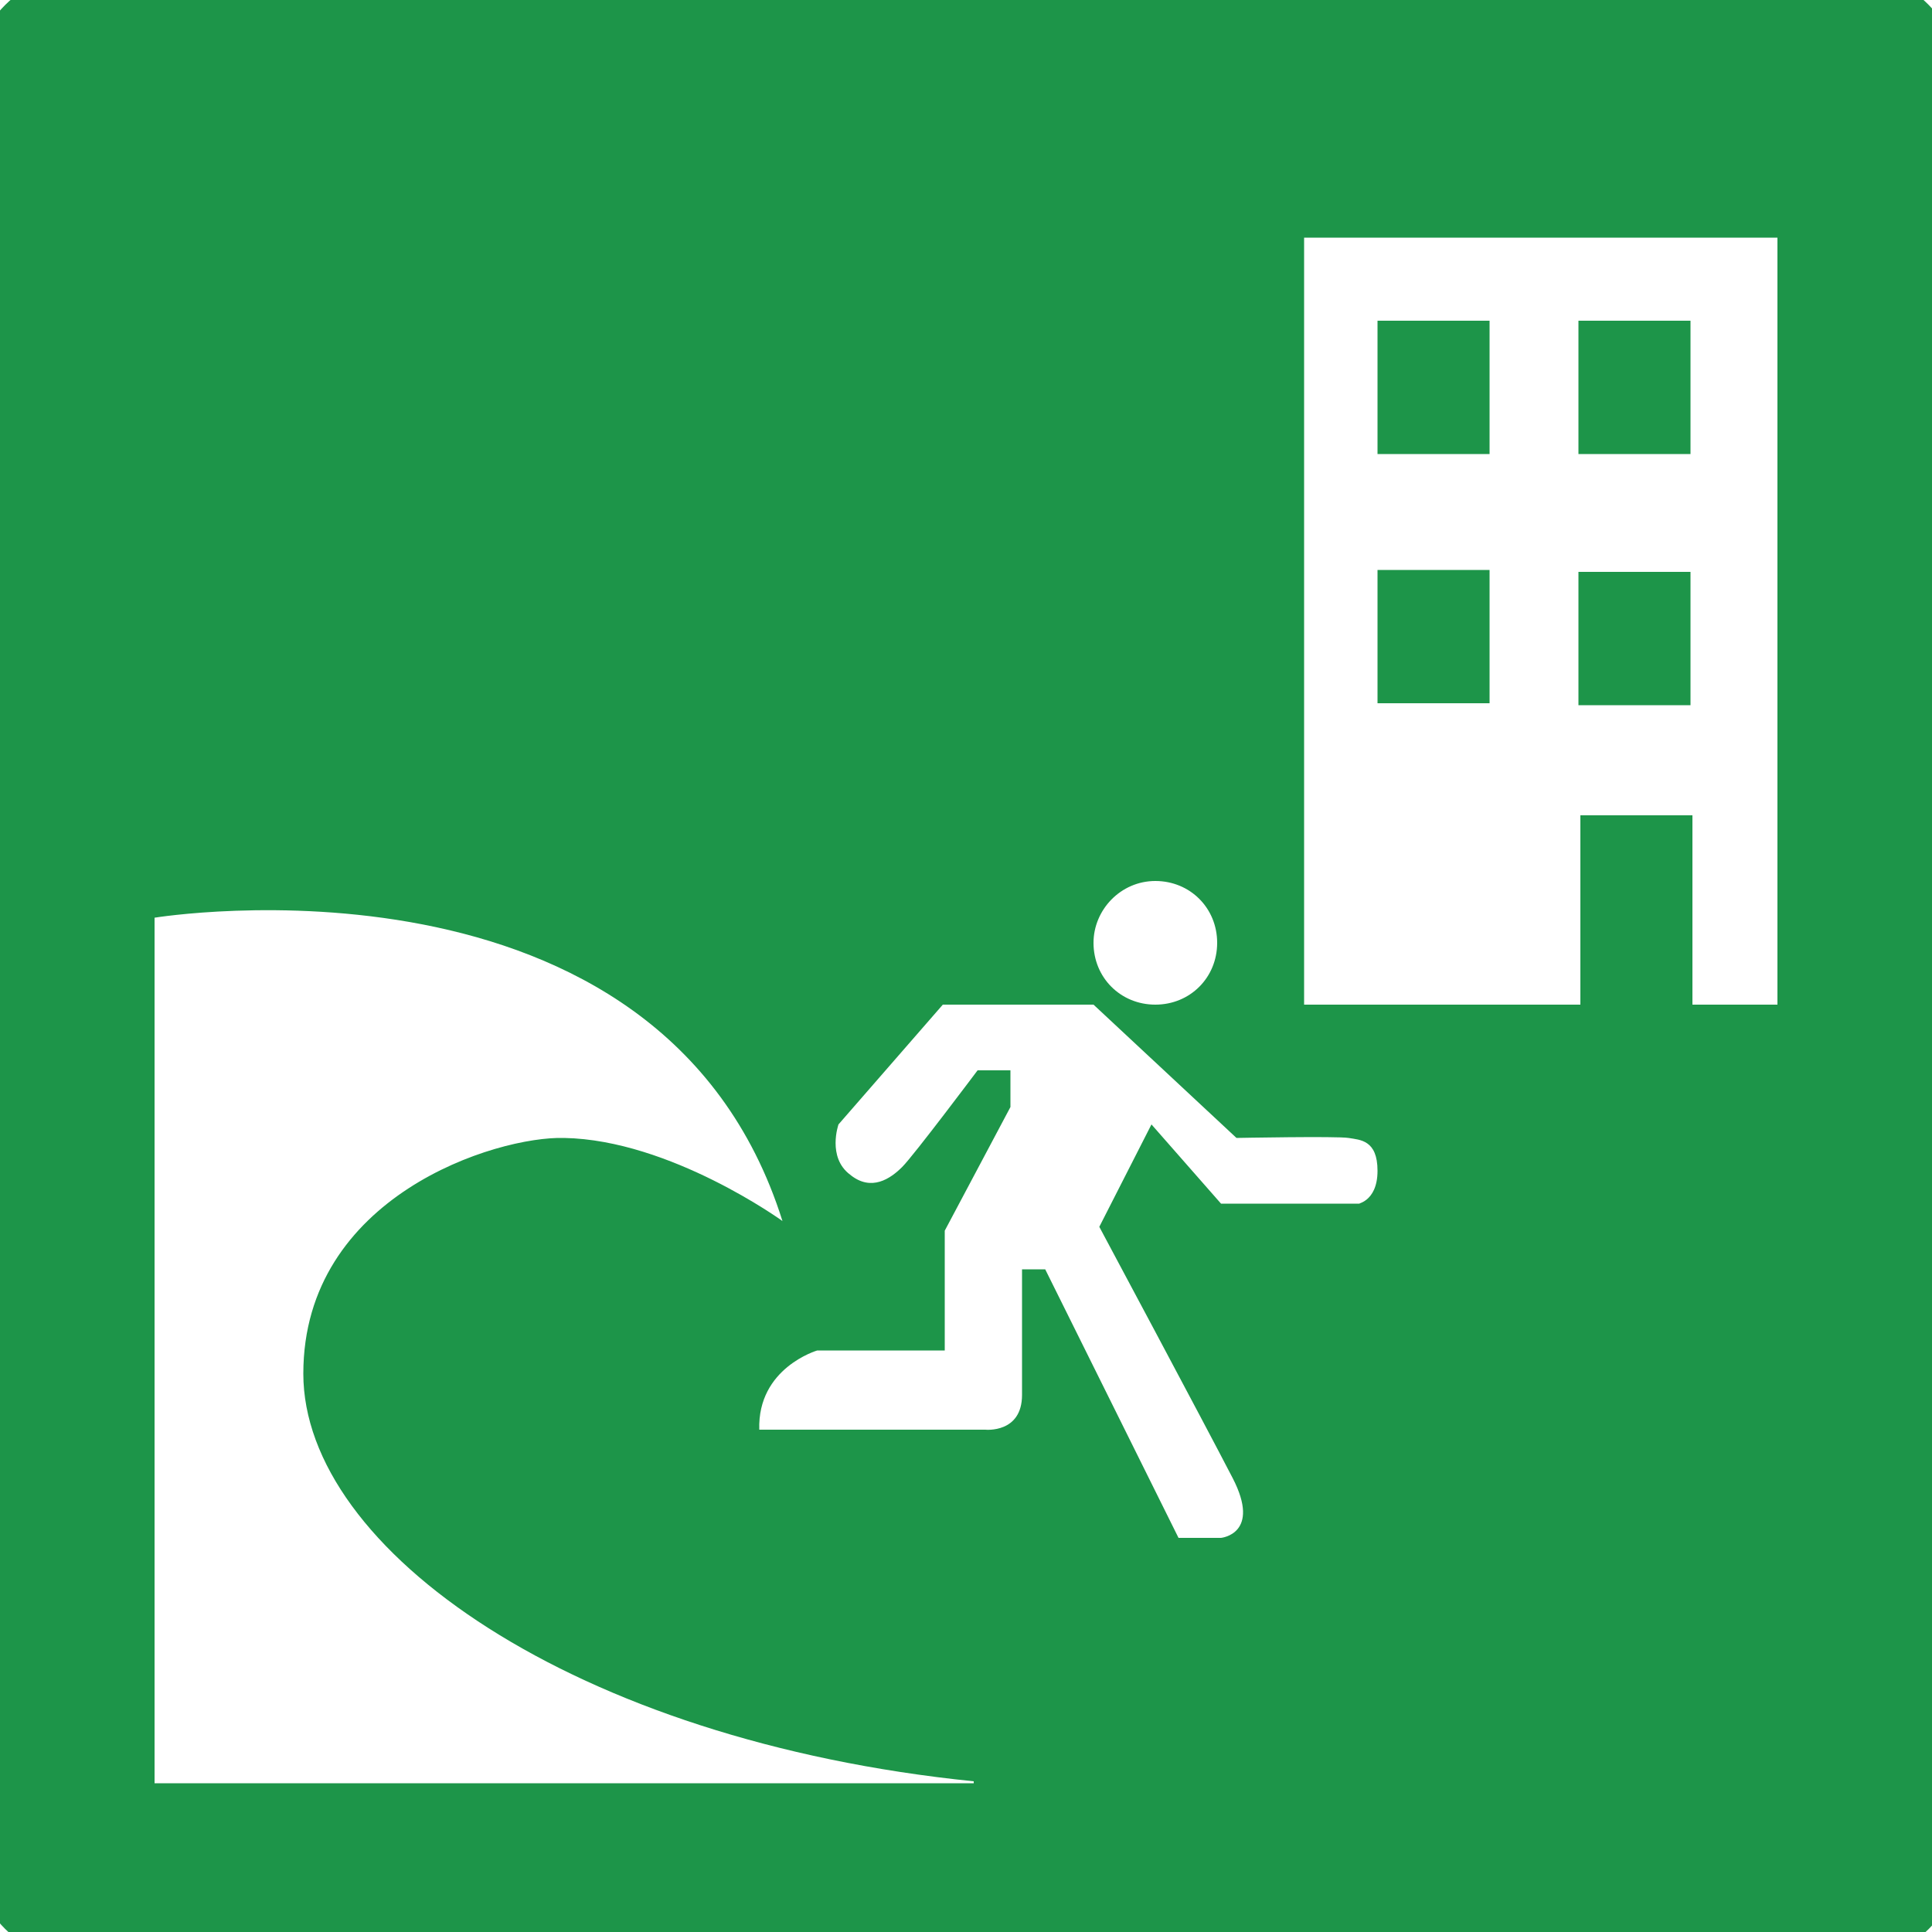 <?xml version="1.0" encoding="utf-8"?>
<!-- Generator: Adobe Illustrator 22.1.0, SVG Export Plug-In . SVG Version: 6.00 Build 0)  -->
<svg version="1.1" id="Layer_1" xmlns="http://www.w3.org/2000/svg" xmlns:xlink="http://www.w3.org/1999/xlink" x="0px" y="0px"
	 viewBox="0 0 100 100" style="enable-background:new 0 0 100 100;" xml:space="preserve">
<style type="text/css">
	.st0ve2{fill:#1D9549;}
</style>
<path class="st0ve2" d="M87.5,36.5h-5.8v-6.9h5.8V36.5z M77.1,16.6h-5.8v6.9h5.8V16.6z M87.5,16.6h-5.8v6.9h5.8V16.6z M101.6,4.5v91.1
	c0,3.3-2.7,6-6,6H4.5c-3.3,0-6-2.7-6-6V4.5c0-3.3,2.7-6,6-6h91.1C98.8-1.6,101.6,1.2,101.6,4.5z M56.6,48.8c0,1.8,1.4,3.2,3.2,3.2
	c1.8,0,3.2-1.4,3.2-3.2c0-1.8-1.4-3.2-3.2-3.2C58,45.6,56.6,47.1,56.6,48.8z M50.4,92.2c-20.7-2.1-34.7-12-34.7-21.1
	c0-9.2,10-12.3,13.5-12.2c5.5,0.1,11.3,4.3,11.3,4.3c-6.3-20-32.5-15.7-32.5-15.7v44.8H50.4z M71.3,60.6c0-1.6-0.9-1.6-1.5-1.7
	c-0.6-0.1-5.8,0-5.8,0L56.6,52h-7.8l-5.4,6.2c0,0-0.6,1.7,0.6,2.6c1.1,0.9,2.1,0.2,2.7-0.4s3.9-5,3.9-5h1.7v1.9l-3.4,6.4v6.2h-6.6
	c0,0-3.1,0.9-3,4.1h11.7c0,0,1.9,0.2,1.9-1.8s0-6.5,0-6.5h1.2l6.9,13.9h2.2c0,0,2.1-0.2,0.6-3.1c-1.5-2.9-6.9-13-6.9-13l2.7-5.3
	l3.6,4.1h7.2C70.1,62.3,71.3,62.3,71.3,60.6z M91.9,12.3H67.5V52h14.3v-9.8h5.8V52h4.4V12.3z M77.1,29.5h-5.8v6.9h5.8V29.5z"/>
</svg>
